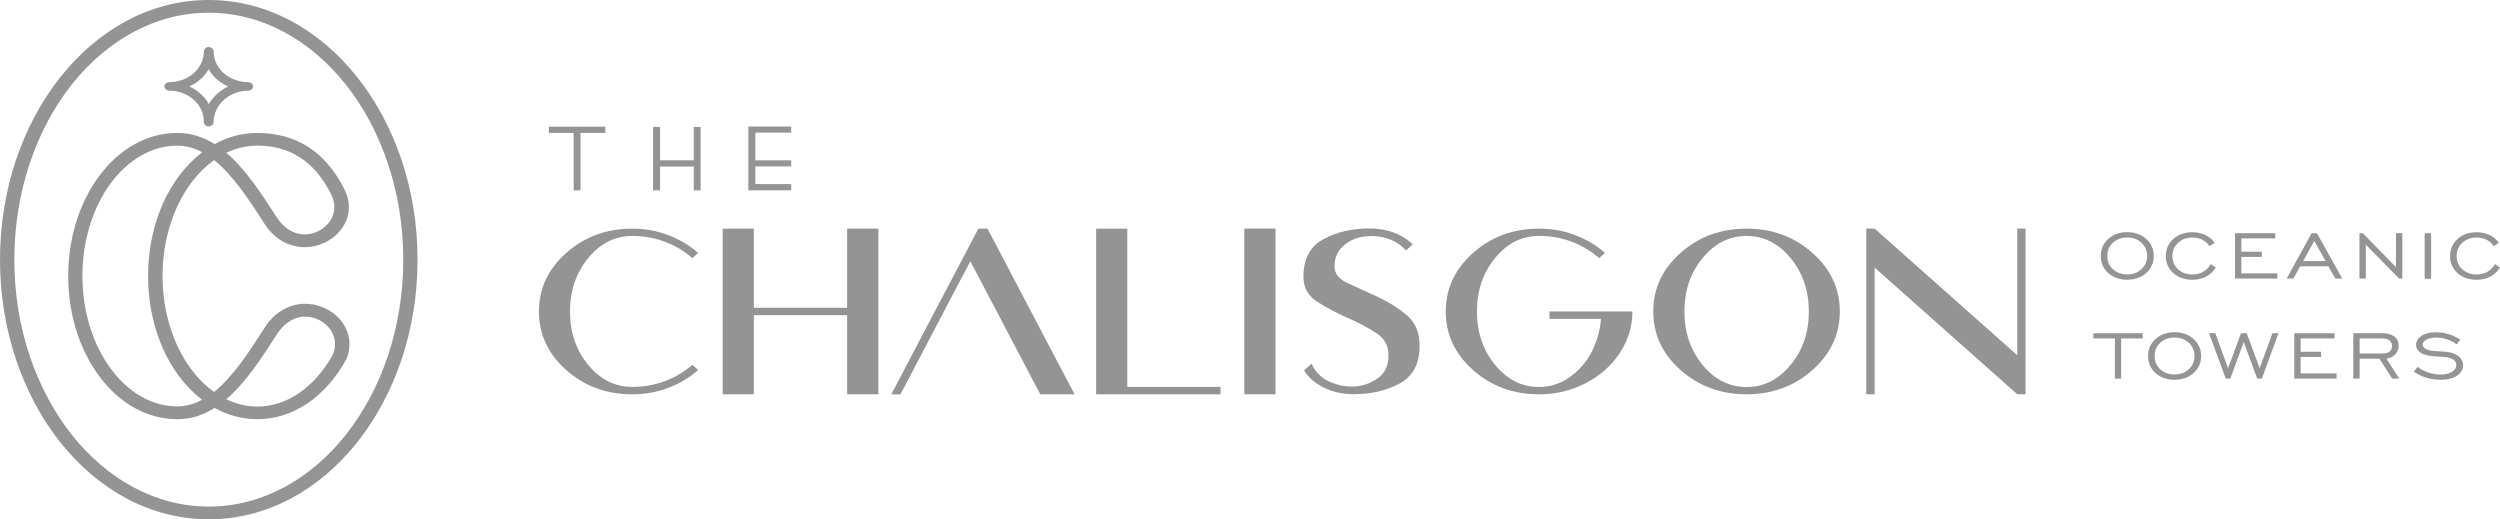 <svg width="284" height="59" viewBox="0 0 284 59" fill="none" xmlns="http://www.w3.org/2000/svg">
<g clip-path="url(#clip0_38_122)">
<path d="M23.714 0C30.323 0 36.265 3.341 40.564 8.745C44.804 14.062 47.435 21.406 47.435 29.506C47.435 37.606 44.804 44.933 40.564 50.267C36.271 55.653 30.323 58.994 23.714 58.994C17.105 58.994 11.163 55.653 6.864 50.267C2.631 44.933 0 37.594 0 29.506C0 21.418 2.631 14.062 6.871 8.745C11.163 3.341 17.105 0 23.714 0ZM39.249 9.564C35.251 4.561 29.767 1.447 23.714 1.447C17.661 1.447 12.178 4.561 8.18 9.564C4.149 14.654 1.629 21.702 1.629 29.506C1.629 37.309 4.149 44.34 8.186 49.43C12.184 54.45 17.681 57.547 23.721 57.547C29.76 57.547 35.257 54.45 39.255 49.43C43.293 44.34 45.812 37.292 45.812 29.506C45.812 21.72 43.293 14.654 39.255 9.564H39.249Z" fill="#949494"/>
<path d="M39.308 40.871C38.176 42.928 36.677 44.625 34.956 45.81C33.236 46.961 31.292 47.623 29.237 47.623C27.497 47.623 25.867 47.164 24.369 46.339C23.113 47.147 21.719 47.623 20.148 47.623C16.647 47.623 13.52 45.764 11.282 42.748C9.096 39.819 7.748 35.799 7.748 31.354C7.748 26.909 9.103 22.888 11.282 19.977C13.52 16.961 16.647 15.102 20.148 15.102C21.719 15.102 23.113 15.578 24.389 16.368C25.867 15.543 27.516 15.102 29.237 15.102C31.351 15.102 33.347 15.595 35.107 16.746C36.677 17.786 38.052 19.349 39.144 21.54C40.034 23.352 39.629 25.096 38.549 26.316C38.084 26.845 37.495 27.286 36.848 27.583C36.18 27.896 35.441 28.076 34.682 28.076C33.013 28.094 31.272 27.321 30.036 25.409L29.852 25.113C28.262 22.661 26.463 19.895 24.317 18.181C23.374 18.873 22.484 19.744 21.725 20.767C19.71 23.469 18.466 27.222 18.466 31.354C18.466 35.485 19.71 39.256 21.725 41.94C22.484 42.98 23.355 43.835 24.317 44.526C26.443 42.812 28.243 40.063 29.794 37.641L30.068 37.211C31.272 35.351 32.921 34.561 34.531 34.509C35.31 34.491 36.089 34.642 36.789 34.956C37.476 35.252 38.084 35.682 38.569 36.223C39.622 37.408 40.067 39.07 39.347 40.819L39.308 40.871ZM33.955 44.66C35.493 43.62 36.808 42.109 37.823 40.261C38.307 39.058 38.006 37.937 37.286 37.135C36.952 36.775 36.527 36.461 36.062 36.264C35.598 36.066 35.081 35.95 34.584 35.967C33.51 36.002 32.359 36.577 31.475 37.943L31.2 38.373C29.643 40.778 27.889 43.492 25.704 45.357C26.816 45.886 28.001 46.182 29.237 46.182C30.919 46.182 32.535 45.636 33.955 44.666V44.66ZM22.955 45.415C22.013 44.689 21.123 43.782 20.345 42.748C18.159 39.819 16.824 35.799 16.824 31.354C16.824 26.909 18.159 22.888 20.345 19.977C21.123 18.936 22.013 18.036 22.975 17.292C22.085 16.816 21.143 16.548 20.142 16.548C17.236 16.548 14.566 18.164 12.623 20.761C10.608 23.463 9.364 27.216 9.364 31.348C9.364 35.479 10.608 39.25 12.623 41.934C14.566 44.555 17.23 46.165 20.142 46.165C21.143 46.165 22.085 45.886 22.955 45.409V45.415ZM29.231 16.548C28.007 16.548 26.823 16.827 25.71 17.356C27.896 19.215 29.669 21.952 31.246 24.387L31.429 24.683C32.339 26.083 33.543 26.641 34.649 26.624C35.146 26.624 35.63 26.508 36.075 26.293C36.54 26.095 36.926 25.781 37.26 25.421C37.98 24.578 38.261 23.381 37.633 22.109C36.671 20.168 35.486 18.797 34.112 17.908C32.666 16.955 31.004 16.543 29.224 16.543L29.231 16.548Z" fill="#949494"/>
<path d="M23.157 13.829V13.812C23.157 12.841 22.732 11.97 22.012 11.342C21.306 10.697 20.311 10.302 19.238 10.302C18.924 10.302 18.682 10.087 18.682 9.826C18.682 9.564 18.924 9.332 19.238 9.332C20.311 9.332 21.312 8.937 22.012 8.309C22.732 7.664 23.157 6.793 23.157 5.84C23.157 5.561 23.419 5.346 23.714 5.346C24.008 5.346 24.27 5.561 24.27 5.84C24.27 6.793 24.695 7.67 25.415 8.309C26.122 8.937 27.116 9.332 28.189 9.332C28.504 9.332 28.746 9.564 28.746 9.826C28.746 10.087 28.504 10.302 28.189 10.302C27.116 10.302 26.135 10.715 25.428 11.354C24.708 12.01 24.263 12.917 24.263 13.887C24.263 14.149 24.002 14.364 23.707 14.364C23.413 14.364 23.151 14.149 23.151 13.887V13.823L23.157 13.829ZM22.785 10.651C23.171 10.999 23.491 11.377 23.727 11.819C23.969 11.389 24.283 11.011 24.649 10.68C25.022 10.331 25.448 10.052 25.925 9.826C25.441 9.611 25.003 9.332 24.63 9.001C24.257 8.669 23.943 8.292 23.707 7.862C23.465 8.292 23.151 8.669 22.785 9.001C22.412 9.332 21.986 9.611 21.509 9.826C21.993 10.041 22.418 10.319 22.785 10.651Z" fill="#949494"/>
<path d="M62.355 14.619V14.852V15.101H62.616H65.168V21.371V21.621H65.41H65.685H65.947V21.371V15.101H68.486H68.761V14.852V14.619V14.393H68.486H62.616H62.355V14.619Z" fill="#949494"/>
<path d="M74.186 14.654V21.371V21.621H74.447H74.703H74.984V21.371V18.919H78.812V21.371V21.621H79.074H79.335H79.591V21.371V14.654V14.422H79.335H79.074H78.812V14.654V18.21H74.984V14.654V14.422H74.703H74.447H74.186V14.654Z" fill="#949494"/>
<path d="M85.015 14.608V21.371V21.621H85.296H89.628H89.883V21.371V21.145V20.912H89.628H85.813V18.902H89.628H89.883V18.675V18.443V18.21H89.628H85.813V15.067H89.628H89.883V14.834V14.608V14.375H89.628H85.296H85.015V14.608Z" fill="#949494"/>
<path d="M66.817 41.441C68.192 43.114 69.86 43.951 71.817 43.951C73.152 43.951 74.401 43.73 75.579 43.277C76.751 42.829 77.778 42.213 78.642 41.435L79.309 42.033C78.347 42.887 77.222 43.561 75.939 44.055C74.657 44.543 73.283 44.793 71.817 44.793C68.892 44.793 66.392 43.875 64.324 42.039C62.257 40.203 61.223 37.983 61.223 35.38C61.223 32.777 62.257 30.569 64.324 28.733C66.392 26.897 68.892 25.973 71.817 25.973C73.283 25.973 74.657 26.223 75.939 26.717C77.222 27.21 78.347 27.885 79.309 28.733L78.642 29.326C77.772 28.547 76.751 27.931 75.579 27.484C74.401 27.03 73.152 26.804 71.817 26.804C69.86 26.804 68.198 27.64 66.817 29.32C65.443 30.999 64.75 33.021 64.75 35.386C64.75 37.751 65.437 39.773 66.817 41.446V41.441Z" fill="#949494"/>
<path d="M85.637 34.962H96.237V25.973H99.778V44.793H96.237V35.804H85.637V44.793H82.097V25.973H85.637V34.962Z" fill="#949494"/>
<path d="M110.228 29.68L107.231 35.38L102.297 44.793H101.257L106.191 35.38L109.718 28.692L111.138 25.973H112.178L117.125 35.386L122.072 44.799H118.179L113.232 35.386L110.235 29.686L110.228 29.68Z" fill="#949494"/>
<path d="M128.053 43.951H138.654V44.793H124.52V25.973H128.06V43.956L128.053 43.951Z" fill="#949494"/>
<path d="M141.355 25.967H144.896V44.787H141.355V25.967Z" fill="#949494"/>
<path d="M153.114 32.167C154.116 32.632 155.222 33.143 156.432 33.689C157.643 34.241 158.749 34.927 159.756 35.758C160.764 36.589 161.268 37.763 161.268 39.279C161.268 41.319 160.515 42.742 159.004 43.561C157.492 44.381 155.758 44.782 153.782 44.782C152.519 44.782 151.387 44.532 150.379 44.026C149.372 43.526 148.626 42.876 148.141 42.08L148.999 41.307C149.391 42.242 150.072 42.922 151.027 43.358C151.989 43.788 152.964 43.968 153.952 43.893C154.94 43.817 155.817 43.492 156.583 42.916C157.348 42.341 157.728 41.505 157.728 40.418C157.76 39.291 157.276 38.413 156.275 37.786C155.274 37.158 154.161 36.577 152.944 36.043C151.727 35.508 150.608 34.904 149.594 34.247C148.58 33.59 148.069 32.649 148.069 31.447C148.069 29.413 148.822 27.989 150.333 27.176C151.838 26.356 153.579 25.95 155.555 25.95C157.531 25.95 159.239 26.554 160.489 27.768L159.724 28.448C159.095 27.757 158.317 27.286 157.394 27.036C156.471 26.786 155.581 26.746 154.724 26.908C153.867 27.071 153.128 27.437 152.519 28.012C151.91 28.588 151.603 29.343 151.603 30.296C151.603 31.08 152.107 31.708 153.108 32.179L153.114 32.167Z" fill="#949494"/>
<path d="M169.841 29.314C168.466 30.993 167.779 33.015 167.779 35.38C167.779 37.745 168.466 39.779 169.841 41.452C171.215 43.126 172.883 43.962 174.84 43.962C176.005 43.962 177.084 43.643 178.079 43.004C179.074 42.364 179.898 41.51 180.546 40.447C181.312 39.157 181.75 37.745 181.874 36.223H176.024V35.38H185.441C185.441 36.688 185.159 37.913 184.603 39.052C184.047 40.191 183.288 41.185 182.332 42.033C181.377 42.882 180.245 43.561 178.962 44.055C177.68 44.543 176.306 44.793 174.84 44.793C171.915 44.793 169.415 43.875 167.341 42.039C165.273 40.203 164.239 37.983 164.239 35.38C164.239 32.777 165.273 30.569 167.341 28.733C169.409 26.891 171.908 25.973 174.84 25.973C176.306 25.973 177.68 26.223 178.962 26.717C180.245 27.21 181.37 27.885 182.332 28.733L181.665 29.326C180.795 28.553 179.774 27.943 178.603 27.484C177.431 27.03 176.175 26.798 174.84 26.798C172.883 26.798 171.221 27.635 169.841 29.314Z" fill="#949494"/>
<path d="M205.896 42.039C203.822 43.875 201.329 44.793 198.41 44.793C195.492 44.793 192.986 43.875 190.911 42.039C188.843 40.203 187.81 37.983 187.81 35.38C187.81 32.777 188.843 30.569 190.911 28.733C192.979 26.891 195.479 25.973 198.41 25.973C201.342 25.973 203.828 26.891 205.896 28.733C207.97 30.575 209.004 32.789 209.004 35.38C209.004 37.972 207.97 40.197 205.896 42.039ZM193.411 41.458C194.785 43.131 196.454 43.968 198.41 43.968C200.367 43.968 202.022 43.131 203.41 41.458C204.797 39.785 205.484 37.762 205.484 35.386C205.484 33.009 204.79 30.999 203.41 29.32C202.022 27.64 200.36 26.804 198.41 26.804C196.46 26.804 194.792 27.64 193.411 29.32C192.03 30.999 191.35 33.021 191.35 35.386C191.35 37.751 192.037 39.785 193.411 41.458Z" fill="#949494"/>
<path d="M212.957 25.967L229.159 40.354V25.967H230.107V44.787H229.159L212.957 30.401V44.787H212.008V25.967H212.957Z" fill="#949494"/>
<path d="M243.809 31.017C243.24 31.522 242.52 31.778 241.65 31.778C240.78 31.778 240.066 31.522 239.497 31.017C238.928 30.511 238.646 29.866 238.646 29.082C238.646 28.297 238.928 27.652 239.497 27.141C240.066 26.63 240.78 26.374 241.65 26.374C242.52 26.374 243.24 26.63 243.809 27.141C244.379 27.652 244.667 28.297 244.667 29.082C244.667 29.866 244.379 30.511 243.809 31.017ZM240.034 30.587C240.466 30.976 241.002 31.174 241.65 31.174C242.298 31.174 242.834 30.976 243.266 30.581C243.698 30.186 243.914 29.686 243.914 29.082C243.914 28.477 243.698 27.966 243.266 27.571C242.834 27.176 242.298 26.978 241.65 26.978C241.002 26.978 240.466 27.176 240.034 27.571C239.602 27.966 239.386 28.472 239.386 29.082C239.386 29.692 239.602 30.197 240.034 30.587Z" fill="#949494"/>
<path d="M251.132 30L251.714 30.383C251.44 30.837 251.073 31.179 250.615 31.423C250.157 31.662 249.633 31.784 249.045 31.784C248.174 31.784 247.461 31.528 246.892 31.023C246.322 30.517 246.041 29.872 246.041 29.088C246.041 28.303 246.322 27.658 246.892 27.147C247.461 26.636 248.174 26.38 249.045 26.38C249.581 26.38 250.072 26.485 250.517 26.694C250.962 26.903 251.315 27.199 251.59 27.583L250.988 27.966C250.798 27.652 250.536 27.414 250.196 27.24C249.856 27.066 249.47 26.984 249.051 26.984C248.403 26.984 247.867 27.182 247.435 27.577C247.003 27.972 246.787 28.477 246.787 29.088C246.787 29.698 247.003 30.203 247.435 30.593C247.867 30.982 248.403 31.179 249.051 31.179C249.98 31.179 250.674 30.79 251.139 30.006L251.132 30Z" fill="#949494"/>
<path d="M253.899 31.644V26.49H258.467V27.083H254.619V28.594H256.942V29.186H254.619V31.052H258.702V31.644H253.899Z" fill="#949494"/>
<path d="M259.763 31.644L262.603 26.49H263.205L266.077 31.644H265.292L264.507 30.255H261.3L260.535 31.644H259.763ZM261.634 29.657H264.186L262.904 27.373L261.634 29.657Z" fill="#949494"/>
<path d="M268.034 31.644V26.49H268.414L272.183 30.343V26.49H272.903V31.644H272.536L268.754 27.792V31.644H268.034Z" fill="#949494"/>
<path d="M275.441 31.668V26.496H276.174V31.668H275.441Z" fill="#949494"/>
<path d="M283.418 30L284 30.383C283.726 30.837 283.359 31.179 282.901 31.423C282.443 31.662 281.92 31.784 281.331 31.784C280.46 31.784 279.747 31.528 279.178 31.023C278.609 30.517 278.327 29.872 278.327 29.088C278.327 28.303 278.609 27.658 279.178 27.147C279.747 26.636 280.46 26.38 281.331 26.38C281.867 26.38 282.358 26.485 282.803 26.694C283.248 26.903 283.601 27.199 283.876 27.583L283.274 27.966C283.084 27.652 282.823 27.414 282.482 27.24C282.142 27.066 281.756 26.984 281.337 26.984C280.689 26.984 280.153 27.182 279.721 27.577C279.289 27.972 279.073 28.477 279.073 29.088C279.073 29.698 279.289 30.203 279.721 30.593C280.153 30.982 280.689 31.179 281.337 31.179C282.266 31.179 282.96 30.79 283.425 30.006L283.418 30Z" fill="#949494"/>
<path d="M240.249 43.009V38.448H237.802V37.855H243.41V38.448H240.962V43.009H240.243H240.249Z" fill="#949494"/>
<path d="M249.187 42.382C248.618 42.887 247.898 43.143 247.028 43.143C246.158 43.143 245.444 42.887 244.875 42.382C244.306 41.876 244.024 41.231 244.024 40.447C244.024 39.663 244.306 39.018 244.875 38.506C245.444 37.995 246.158 37.739 247.028 37.739C247.898 37.739 248.618 37.995 249.187 38.506C249.757 39.018 250.045 39.663 250.045 40.447C250.045 41.231 249.757 41.876 249.187 42.382ZM245.412 41.952C245.844 42.341 246.38 42.539 247.028 42.539C247.676 42.539 248.212 42.341 248.644 41.946C249.076 41.551 249.292 41.051 249.292 40.447C249.292 39.843 249.076 39.331 248.644 38.936C248.212 38.541 247.676 38.344 247.028 38.344C246.38 38.344 245.844 38.541 245.412 38.936C244.98 39.331 244.764 39.837 244.764 40.447C244.764 41.057 244.98 41.563 245.412 41.952Z" fill="#949494"/>
<path d="M252.846 43.009L250.948 37.855H251.661L253.108 41.836L254.58 37.855H255.228L256.7 41.824L258.146 37.855H258.833L256.949 43.009H256.419L254.887 38.861L253.369 43.009H252.839H252.846Z" fill="#949494"/>
<path d="M260.633 43.009V37.855H265.2V38.448H261.353V39.959H263.676V40.551H261.353V42.417H265.436V43.009H260.633Z" fill="#949494"/>
<path d="M267.333 43.009V37.855H270.664C271.24 37.855 271.685 37.983 272.005 38.233C272.326 38.483 272.483 38.837 272.483 39.291C272.483 39.651 272.358 39.971 272.103 40.244C271.855 40.517 271.521 40.679 271.102 40.743L272.555 43.009H271.756L270.304 40.755H268.053V43.009H267.333ZM268.053 40.151H270.618C271.357 40.151 271.73 39.872 271.73 39.308C271.73 39.041 271.639 38.832 271.449 38.675C271.259 38.518 270.997 38.448 270.651 38.448H268.053V40.151Z" fill="#949494"/>
<path d="M274.211 42.231L274.63 41.679C275.467 42.26 276.338 42.55 277.228 42.55C277.771 42.55 278.209 42.452 278.543 42.242C278.877 42.033 279.04 41.778 279.04 41.47C279.04 41.226 278.922 41.022 278.693 40.854C278.458 40.685 278.124 40.587 277.686 40.552C277.555 40.54 277.332 40.523 277.005 40.505C276.684 40.488 276.455 40.47 276.318 40.459C276.181 40.447 276.01 40.418 275.814 40.383C275.611 40.342 275.441 40.296 275.297 40.232C274.748 39.988 274.466 39.633 274.466 39.169C274.466 38.762 274.676 38.419 275.088 38.152C275.5 37.879 276.043 37.745 276.717 37.745C277.692 37.745 278.621 38.024 279.498 38.588L279.079 39.122C278.353 38.605 277.574 38.349 276.73 38.349C276.285 38.349 275.925 38.425 275.644 38.582C275.363 38.733 275.225 38.925 275.225 39.145C275.225 39.326 275.317 39.477 275.507 39.605C275.624 39.68 275.768 39.744 275.952 39.785C276.135 39.831 276.305 39.86 276.468 39.872C276.632 39.883 276.861 39.901 277.156 39.912C277.457 39.93 277.699 39.947 277.895 39.965C278.49 40.029 278.962 40.197 279.302 40.476C279.642 40.755 279.812 41.092 279.812 41.493C279.812 41.958 279.583 42.353 279.125 42.667C278.667 42.986 278.039 43.143 277.254 43.143C276.122 43.143 275.107 42.841 274.231 42.237L274.211 42.231Z" fill="#949494"/>
</g>
<defs>
<clipPath id="clip0_38_122">
<rect width="284" height="59" fill="white"/>
</clipPath>
</defs>
</svg>
